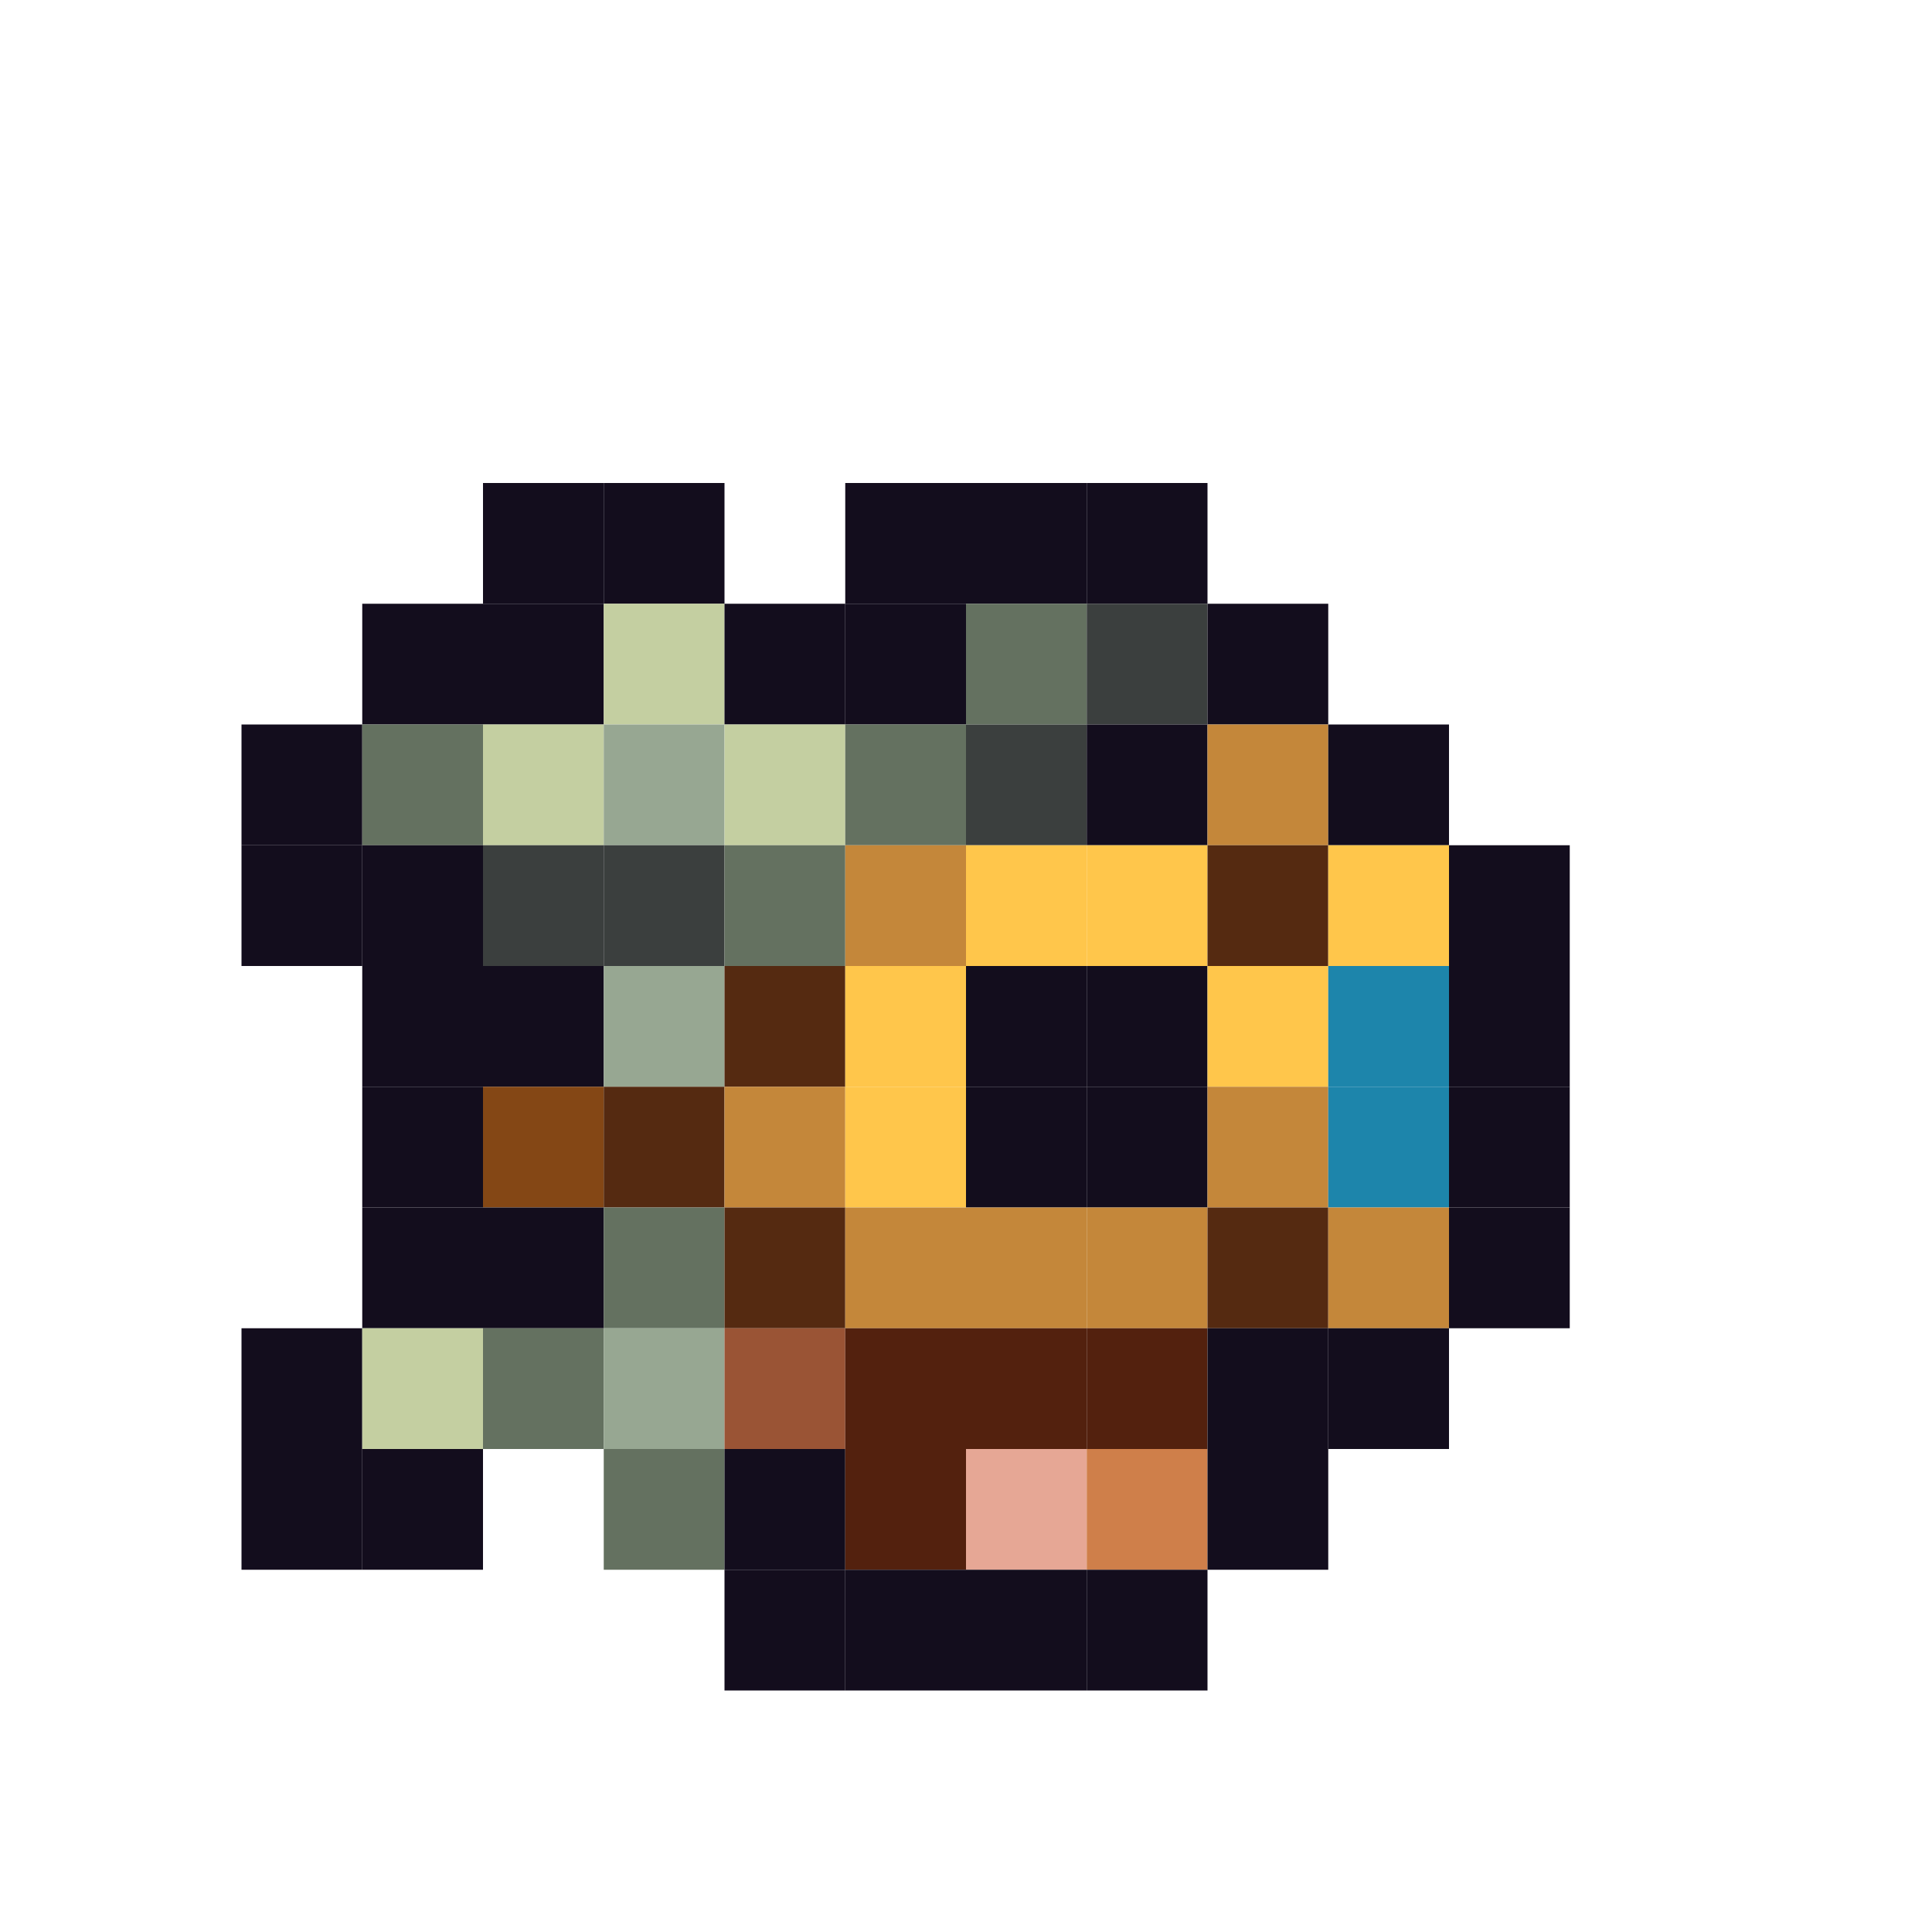 <?xml version="1.0" encoding="utf-8" ?>
<svg baseProfile="full" height="640px" version="1.1" width="640px" xmlns="http://www.w3.org/2000/svg" xmlns:ev="http://www.w3.org/2001/xml-events" xmlns:xlink="http://www.w3.org/1999/xlink"><defs /><rect fill="rgb(19,13,29)" height="40px" width="40px" x="160px" y="160px" /><rect fill="rgb(19,13,29)" height="40px" width="40px" x="200px" y="160px" /><rect fill="rgb(19,13,29)" height="40px" width="40px" x="280px" y="160px" /><rect fill="rgb(19,13,29)" height="40px" width="40px" x="320px" y="160px" /><rect fill="rgb(19,13,29)" height="40px" width="40px" x="360px" y="160px" /><rect fill="rgb(19,13,29)" height="40px" width="40px" x="120px" y="200px" /><rect fill="rgb(19,13,29)" height="40px" width="40px" x="160px" y="200px" /><rect fill="rgb(196,207,161)" height="40px" width="40px" x="200px" y="200px" /><rect fill="rgb(19,13,29)" height="40px" width="40px" x="240px" y="200px" /><rect fill="rgb(19,13,29)" height="40px" width="40px" x="280px" y="200px" /><rect fill="rgb(100,113,96)" height="40px" width="40px" x="320px" y="200px" /><rect fill="rgb(59,63,62)" height="40px" width="40px" x="360px" y="200px" /><rect fill="rgb(19,13,29)" height="40px" width="40px" x="400px" y="200px" /><rect fill="rgb(19,13,29)" height="40px" width="40px" x="80px" y="240px" /><rect fill="rgb(100,113,96)" height="40px" width="40px" x="120px" y="240px" /><rect fill="rgb(196,207,161)" height="40px" width="40px" x="160px" y="240px" /><rect fill="rgb(151,167,146)" height="40px" width="40px" x="200px" y="240px" /><rect fill="rgb(196,207,161)" height="40px" width="40px" x="240px" y="240px" /><rect fill="rgb(100,113,96)" height="40px" width="40px" x="280px" y="240px" /><rect fill="rgb(59,63,62)" height="40px" width="40px" x="320px" y="240px" /><rect fill="rgb(19,13,29)" height="40px" width="40px" x="360px" y="240px" /><rect fill="rgb(196,135,58)" height="40px" width="40px" x="400px" y="240px" /><rect fill="rgb(19,13,29)" height="40px" width="40px" x="440px" y="240px" /><rect fill="rgb(19,13,29)" height="40px" width="40px" x="80px" y="280px" /><rect fill="rgb(19,13,29)" height="40px" width="40px" x="120px" y="280px" /><rect fill="rgb(59,63,62)" height="40px" width="40px" x="160px" y="280px" /><rect fill="rgb(59,63,62)" height="40px" width="40px" x="200px" y="280px" /><rect fill="rgb(100,113,96)" height="40px" width="40px" x="240px" y="280px" /><rect fill="rgb(196,135,58)" height="40px" width="40px" x="280px" y="280px" /><rect fill="rgb(255,198,75)" height="40px" width="40px" x="320px" y="280px" /><rect fill="rgb(255,198,75)" height="40px" width="40px" x="360px" y="280px" /><rect fill="rgb(85,42,17)" height="40px" width="40px" x="400px" y="280px" /><rect fill="rgb(255,198,75)" height="40px" width="40px" x="440px" y="280px" /><rect fill="rgb(19,13,29)" height="40px" width="40px" x="480px" y="280px" /><rect fill="rgb(19,13,29)" height="40px" width="40px" x="120px" y="320px" /><rect fill="rgb(19,13,29)" height="40px" width="40px" x="160px" y="320px" /><rect fill="rgb(151,167,146)" height="40px" width="40px" x="200px" y="320px" /><rect fill="rgb(85,42,17)" height="40px" width="40px" x="240px" y="320px" /><rect fill="rgb(255,198,75)" height="40px" width="40px" x="280px" y="320px" /><rect fill="rgb(19,13,29)" height="40px" width="40px" x="320px" y="320px" /><rect fill="rgb(19,13,29)" height="40px" width="40px" x="360px" y="320px" /><rect fill="rgb(255,198,75)" height="40px" width="40px" x="400px" y="320px" /><rect fill="rgb(29,133,171)" height="40px" width="40px" x="440px" y="320px" /><rect fill="rgb(19,13,29)" height="40px" width="40px" x="480px" y="320px" /><rect fill="rgb(19,13,29)" height="40px" width="40px" x="120px" y="360px" /><rect fill="rgb(132,71,21)" height="40px" width="40px" x="160px" y="360px" /><rect fill="rgb(85,42,17)" height="40px" width="40px" x="200px" y="360px" /><rect fill="rgb(196,135,58)" height="40px" width="40px" x="240px" y="360px" /><rect fill="rgb(255,198,75)" height="40px" width="40px" x="280px" y="360px" /><rect fill="rgb(19,13,29)" height="40px" width="40px" x="320px" y="360px" /><rect fill="rgb(19,13,29)" height="40px" width="40px" x="360px" y="360px" /><rect fill="rgb(196,135,58)" height="40px" width="40px" x="400px" y="360px" /><rect fill="rgb(29,133,171)" height="40px" width="40px" x="440px" y="360px" /><rect fill="rgb(19,13,29)" height="40px" width="40px" x="480px" y="360px" /><rect fill="rgb(19,13,29)" height="40px" width="40px" x="120px" y="400px" /><rect fill="rgb(19,13,29)" height="40px" width="40px" x="160px" y="400px" /><rect fill="rgb(100,113,96)" height="40px" width="40px" x="200px" y="400px" /><rect fill="rgb(85,42,17)" height="40px" width="40px" x="240px" y="400px" /><rect fill="rgb(196,135,58)" height="40px" width="40px" x="280px" y="400px" /><rect fill="rgb(196,135,58)" height="40px" width="40px" x="320px" y="400px" /><rect fill="rgb(196,135,58)" height="40px" width="40px" x="360px" y="400px" /><rect fill="rgb(85,42,17)" height="40px" width="40px" x="400px" y="400px" /><rect fill="rgb(196,135,58)" height="40px" width="40px" x="440px" y="400px" /><rect fill="rgb(19,13,29)" height="40px" width="40px" x="480px" y="400px" /><rect fill="rgb(19,13,29)" height="40px" width="40px" x="80px" y="440px" /><rect fill="rgb(196,207,161)" height="40px" width="40px" x="120px" y="440px" /><rect fill="rgb(100,113,96)" height="40px" width="40px" x="160px" y="440px" /><rect fill="rgb(151,167,146)" height="40px" width="40px" x="200px" y="440px" /><rect fill="rgb(154,84,53)" height="40px" width="40px" x="240px" y="440px" /><rect fill="rgb(83,33,14)" height="40px" width="40px" x="280px" y="440px" /><rect fill="rgb(83,33,14)" height="40px" width="40px" x="320px" y="440px" /><rect fill="rgb(83,33,14)" height="40px" width="40px" x="360px" y="440px" /><rect fill="rgb(19,13,29)" height="40px" width="40px" x="400px" y="440px" /><rect fill="rgb(19,13,29)" height="40px" width="40px" x="440px" y="440px" /><rect fill="rgb(19,13,29)" height="40px" width="40px" x="80px" y="480px" /><rect fill="rgb(19,13,29)" height="40px" width="40px" x="120px" y="480px" /><rect fill="rgb(100,113,96)" height="40px" width="40px" x="200px" y="480px" /><rect fill="rgb(19,13,29)" height="40px" width="40px" x="240px" y="480px" /><rect fill="rgb(83,33,14)" height="40px" width="40px" x="280px" y="480px" /><rect fill="rgb(230,167,149)" height="40px" width="40px" x="320px" y="480px" /><rect fill="rgb(207,127,74)" height="40px" width="40px" x="360px" y="480px" /><rect fill="rgb(19,13,29)" height="40px" width="40px" x="400px" y="480px" /><rect fill="rgb(19,13,29)" height="40px" width="40px" x="240px" y="520px" /><rect fill="rgb(19,13,29)" height="40px" width="40px" x="280px" y="520px" /><rect fill="rgb(19,13,29)" height="40px" width="40px" x="320px" y="520px" /><rect fill="rgb(19,13,29)" height="40px" width="40px" x="360px" y="520px" /></svg>